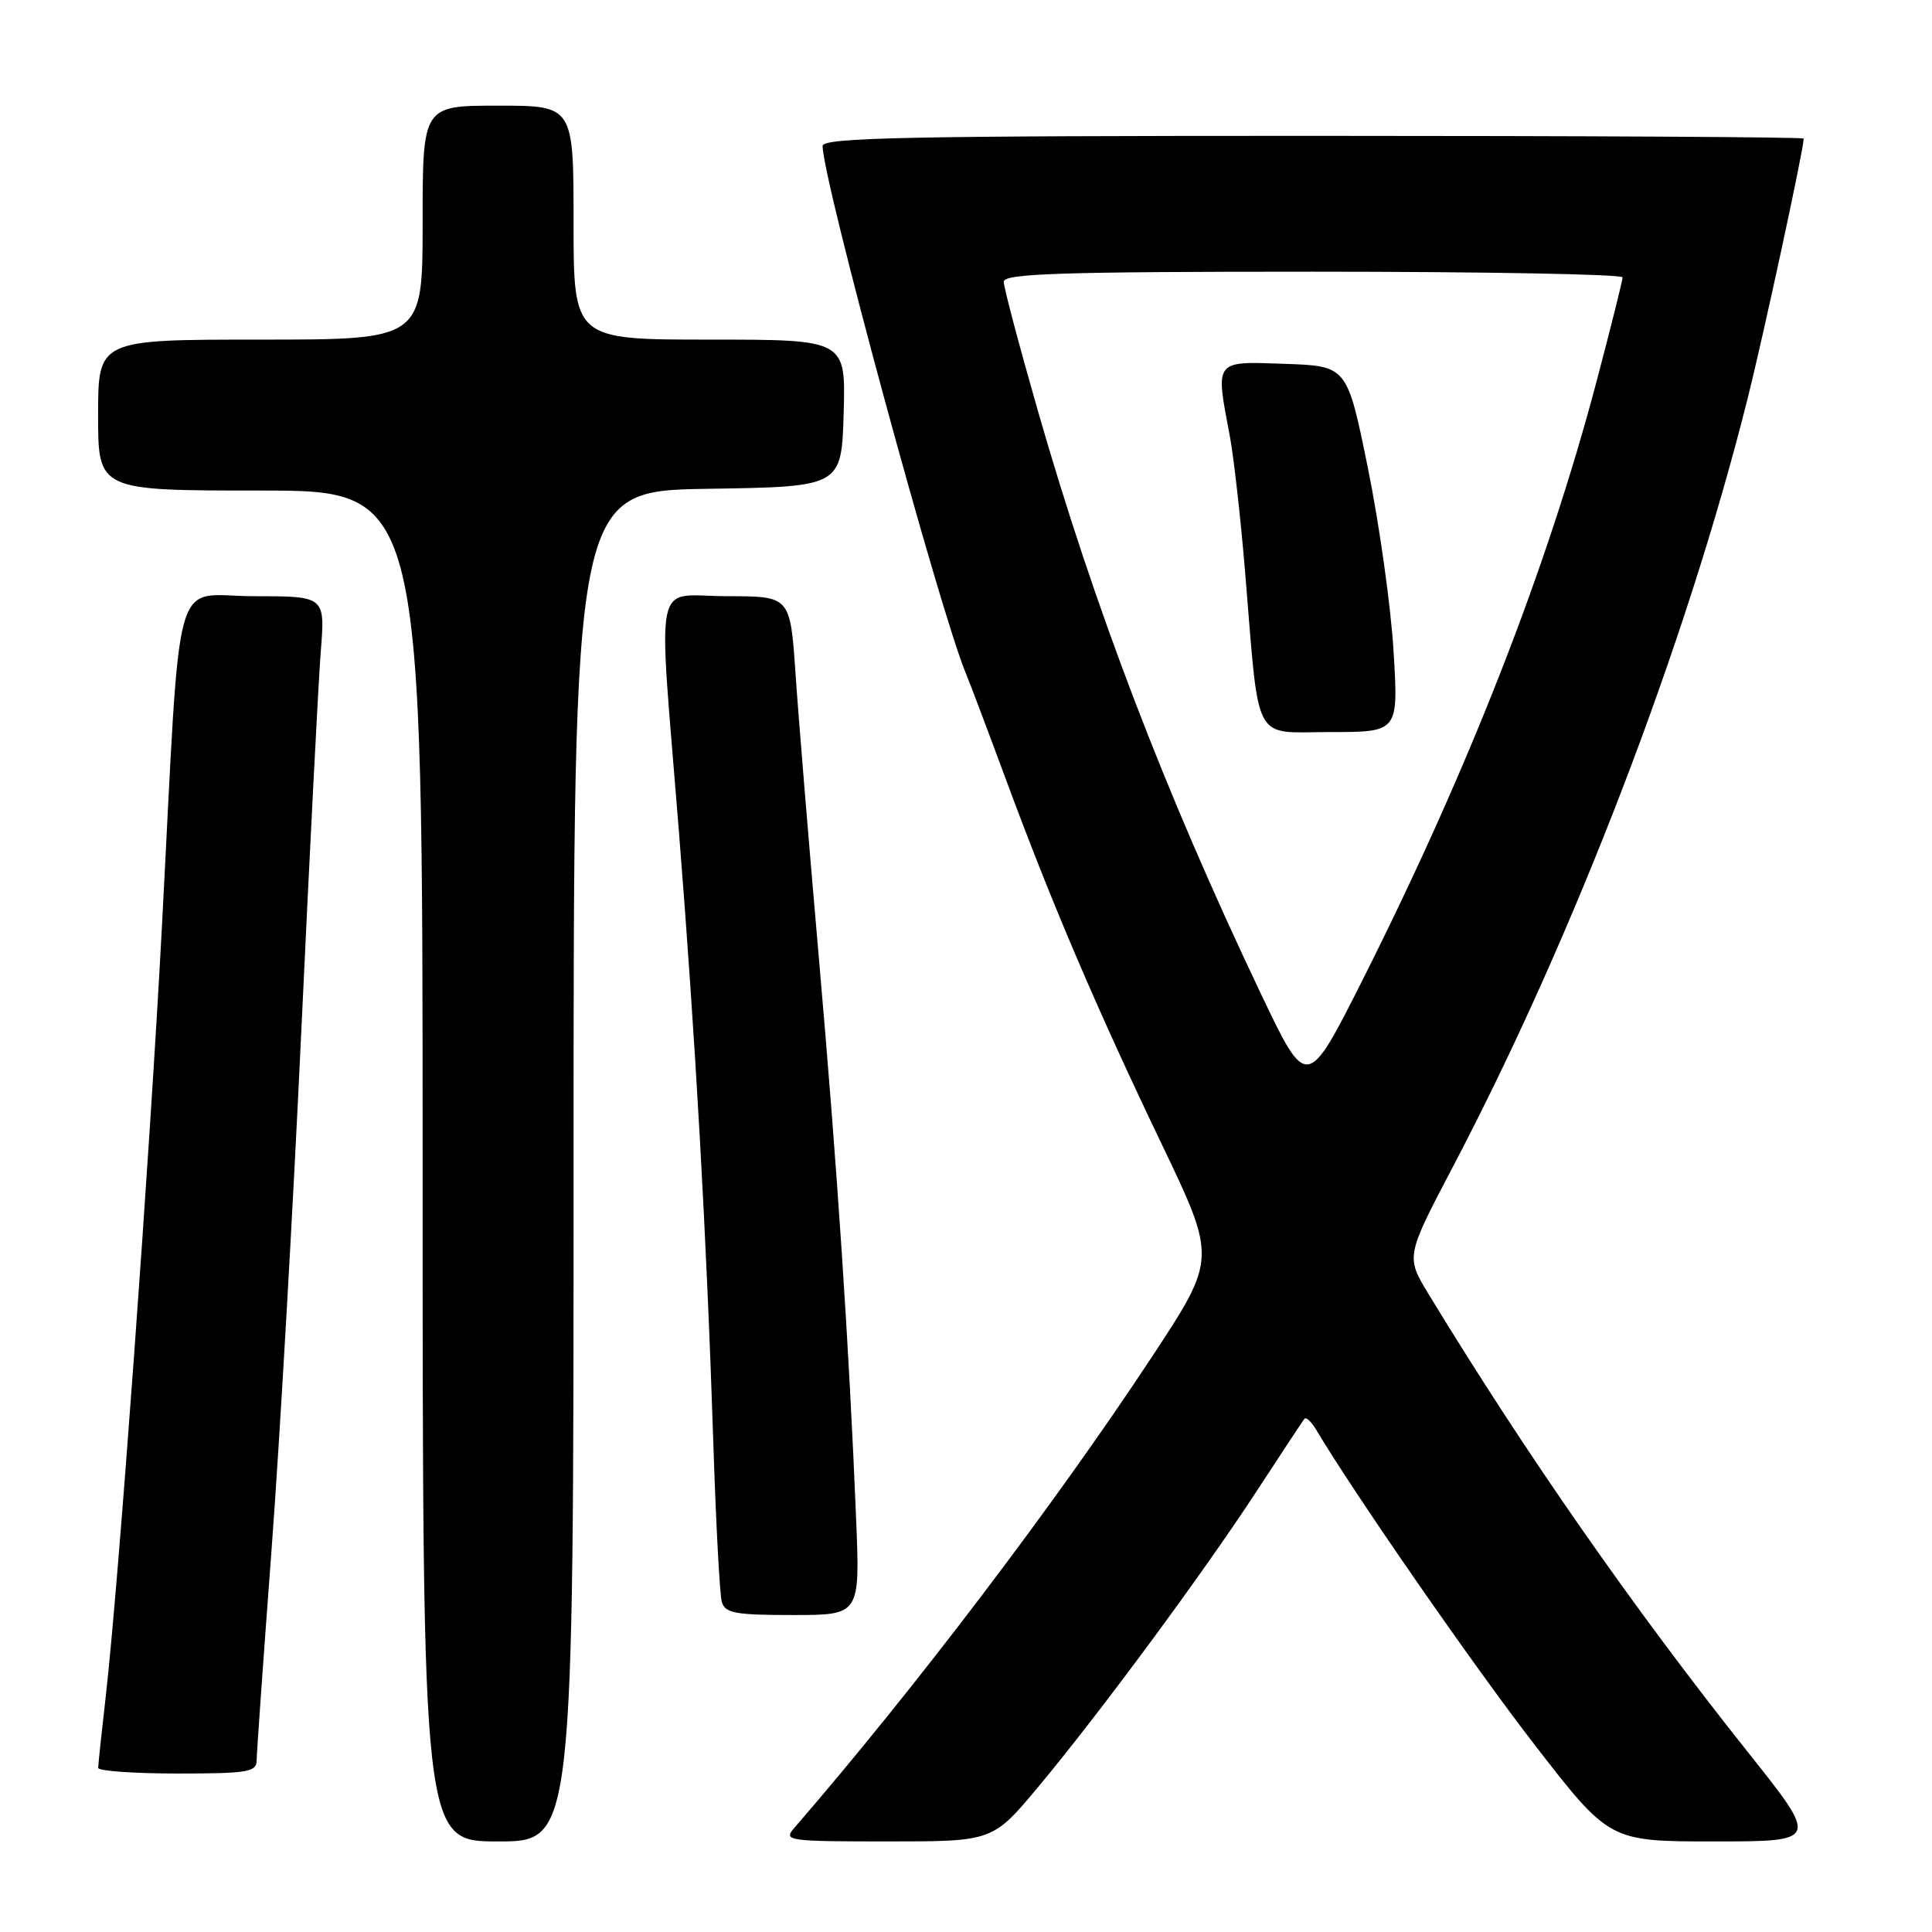 <?xml version="1.0" encoding="UTF-8" standalone="no"?>
<!DOCTYPE svg PUBLIC "-//W3C//DTD SVG 1.1//EN" "http://www.w3.org/Graphics/SVG/1.1/DTD/svg11.dtd" >
<svg xmlns="http://www.w3.org/2000/svg" xmlns:xlink="http://www.w3.org/1999/xlink" version="1.1" viewBox="0 0 256 256">
 <g >
 <path fill="currentColor"
d=" M 76.00 154.52 C 76.00 65.05 76.00 65.05 93.75 64.77 C 111.50 64.50 111.50 64.50 111.79 54.75 C 112.07 45.00 112.07 45.00 94.04 45.00 C 76.00 45.00 76.00 45.00 76.00 29.50 C 76.00 14.00 76.00 14.00 66.00 14.00 C 56.00 14.00 56.00 14.00 56.00 29.50 C 56.00 45.00 56.00 45.00 34.50 45.00 C 13.00 45.00 13.00 45.00 13.00 55.00 C 13.00 65.00 13.00 65.00 34.50 65.00 C 56.00 65.00 56.00 65.00 56.00 154.50 C 56.00 244.00 56.00 244.00 66.00 244.00 C 76.00 244.00 76.00 244.00 76.00 154.52 Z  M 137.59 236.75 C 145.77 226.94 159.41 208.47 166.57 197.50 C 169.80 192.55 172.62 188.28 172.84 188.00 C 173.06 187.72 173.74 188.36 174.37 189.40 C 179.50 198.02 195.32 220.83 203.39 231.25 C 213.26 244.00 213.26 244.00 227.14 244.00 C 241.02 244.00 241.02 244.00 231.67 232.25 C 216.45 213.13 202.21 192.70 189.31 171.50 C 186.27 166.50 186.27 166.50 192.57 154.50 C 208.55 124.05 223.37 85.43 231.51 53.04 C 233.66 44.51 239.00 19.76 239.00 18.36 C 239.00 18.16 209.75 18.00 174.00 18.00 C 120.31 18.00 109.00 18.23 109.00 19.34 C 109.00 23.84 124.54 81.03 128.01 89.30 C 128.52 90.51 130.93 96.90 133.37 103.50 C 139.40 119.79 145.31 133.62 153.95 151.64 C 161.20 166.78 161.20 166.78 152.65 179.77 C 139.86 199.19 121.17 223.82 105.21 242.25 C 103.77 243.91 104.44 244.00 117.62 244.00 C 131.54 244.00 131.54 244.00 137.59 236.75 Z  M 34.01 233.25 C 34.01 232.29 34.90 219.80 35.97 205.50 C 37.05 191.20 38.83 160.15 39.93 136.50 C 41.04 112.85 42.19 90.24 42.51 86.25 C 43.08 79.00 43.08 79.00 33.63 79.00 C 22.64 79.00 24.03 74.04 21.47 122.50 C 19.86 152.99 15.70 210.04 14.01 224.80 C 13.46 229.59 13.01 233.84 13.01 234.25 C 13.00 234.66 17.72 235.00 23.50 235.00 C 32.83 235.00 34.00 234.81 34.01 233.25 Z  M 113.44 201.25 C 112.50 178.18 110.95 154.90 108.51 127.00 C 107.19 111.88 105.79 94.89 105.41 89.25 C 104.71 79.00 104.71 79.00 96.36 79.00 C 86.41 79.00 87.18 75.29 89.95 110.05 C 92.16 137.78 93.63 163.81 94.53 191.50 C 94.87 201.95 95.37 211.29 95.64 212.25 C 96.06 213.75 97.41 214.00 105.05 214.00 C 113.96 214.00 113.96 214.00 113.44 201.25 Z  M 166.99 131.50 C 154.31 104.84 145.01 80.52 137.51 54.38 C 135.03 45.73 133.00 38.06 133.00 37.33 C 133.00 36.25 140.57 36.00 174.00 36.00 C 196.55 36.00 215.00 36.34 215.00 36.75 C 215.00 37.16 213.45 43.35 211.56 50.51 C 205.02 75.26 194.64 101.83 180.59 129.76 C 173.17 144.50 173.17 144.50 166.99 131.50 Z  M 184.65 86.25 C 184.30 80.34 182.76 69.42 181.25 62.00 C 178.50 48.50 178.50 48.50 170.25 48.21 C 160.84 47.88 161.03 47.62 162.95 57.74 C 163.47 60.50 164.38 68.55 164.97 75.63 C 166.91 99.03 165.84 97.00 176.27 97.00 C 185.31 97.00 185.31 97.00 184.65 86.25 Z "/>
</g>
</svg>